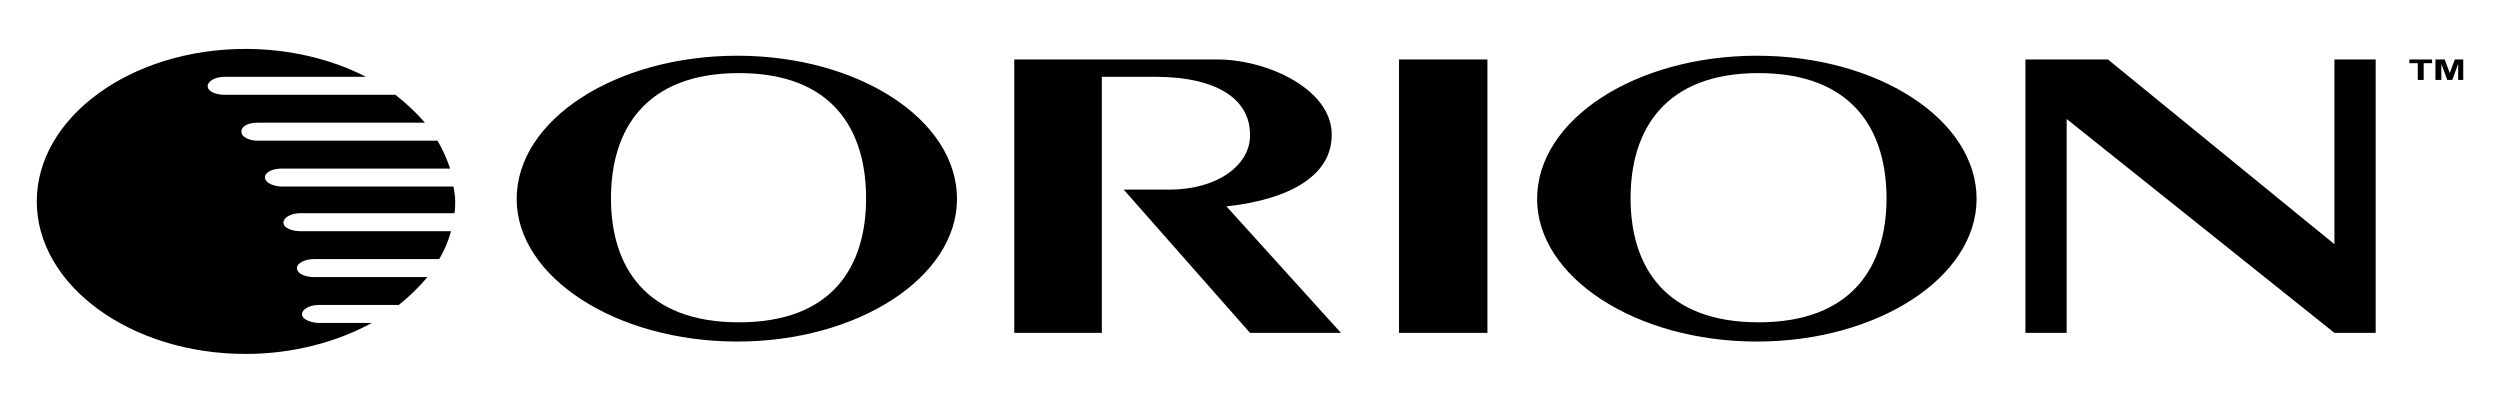 <svg width="230" height="38" viewBox="0 0 230 38" fill="none" xmlns="http://www.w3.org/2000/svg">
<rect x="0" y="0" width="230" height="38" fill="#808080" stroke="none"/>
<g clip-path="url(#clip0)">
<path fill-rule="evenodd" clip-rule="evenodd" d="M0 -66.148H230V103.21H0V-66.148Z" fill="white"/>
<path fill-rule="evenodd" clip-rule="evenodd" d="M224.061 7.352V5.469H224.914L225.379 6.724L225.842 5.469H226.618V7.352H226.152V5.869L225.611 7.352H225.146L224.604 5.869V7.352H224.061ZM222.435 7.352V5.812H221.662V5.469H223.752V5.812H222.978V7.352H222.435ZM193.93 5.469L214.767 22.466V5.469H218.562V30.622H214.767L190.133 10.945V30.622H186.339V5.469H193.93ZM111.979 5.469C116.549 5.469 122.359 8.15 122.513 12.199C122.669 16.135 118.642 18.359 112.832 18.986L123.366 30.622H115L103.382 17.446H107.488C112.211 17.446 115.078 15.05 115 12.37C115 9.233 112.134 7.066 106.248 7.066H101.369V30.622H93.313V5.469H111.979ZM128.709 5.469H136.843V30.623H128.709V5.469ZM161.63 5.127C172.784 5.127 181.846 11.003 181.846 18.304C181.846 25.489 172.783 31.422 161.63 31.422C150.477 31.422 141.413 25.489 141.413 18.304C141.413 11.002 150.476 5.127 161.63 5.127ZM67.829 5.127C78.983 5.127 88.045 11.003 88.045 18.304C88.045 25.489 78.983 31.422 67.829 31.422C56.674 31.422 47.534 25.489 47.534 18.304C47.534 11.002 56.674 5.127 67.829 5.127ZM36.69 28.056H29.332C28.48 28.056 27.783 28.455 27.783 28.912C27.783 29.425 28.712 29.71 29.332 29.71H34.212C30.958 31.478 26.93 32.562 22.594 32.562C11.981 32.562 3.383 26.23 3.383 18.531C3.383 10.831 11.981 4.5 22.594 4.5C26.555 4.503 30.421 5.398 33.67 7.066H20.656C19.804 7.066 19.107 7.466 19.107 7.922C19.107 8.492 20.037 8.721 20.656 8.721H36.38C37.387 9.52 38.317 10.375 39.091 11.287H23.676C22.824 11.287 22.205 11.63 22.205 12.086C22.205 12.713 23.134 12.942 23.676 12.942H40.253C40.717 13.74 41.105 14.596 41.415 15.509H25.923C25.071 15.509 24.374 15.851 24.374 16.307C24.374 16.877 25.303 17.163 25.923 17.163H41.724C41.801 17.619 41.878 18.076 41.878 18.532C41.878 18.874 41.878 19.274 41.801 19.615H27.627C26.775 19.615 26.078 20.015 26.078 20.47C26.078 21.041 27.007 21.269 27.627 21.269H41.492C41.26 22.152 40.896 23.013 40.408 23.837H28.866C28.014 23.837 27.318 24.235 27.318 24.634C27.318 25.261 28.247 25.489 28.866 25.489H39.324C38.559 26.404 37.677 27.264 36.69 28.056Z" fill="black"/>
<path fill-rule="evenodd" clip-rule="evenodd" d="M67.984 6.725C76.582 6.725 79.68 11.915 79.68 18.245C79.68 24.519 76.581 29.653 67.984 29.653C59.386 29.653 56.209 24.518 56.209 18.245C56.209 11.915 59.385 6.725 67.984 6.725ZM161.784 6.725C170.383 6.725 173.56 11.915 173.56 18.245C173.56 24.519 170.383 29.653 161.784 29.653C153.187 29.653 150.013 24.518 150.013 18.245C150.013 11.915 153.187 6.725 161.784 6.725Z" fill="white"/>
</g>
<defs>
<clipPath id="clip0">
<rect width="230" height="38" fill="white"/>
</clipPath>
</defs>
</svg>
